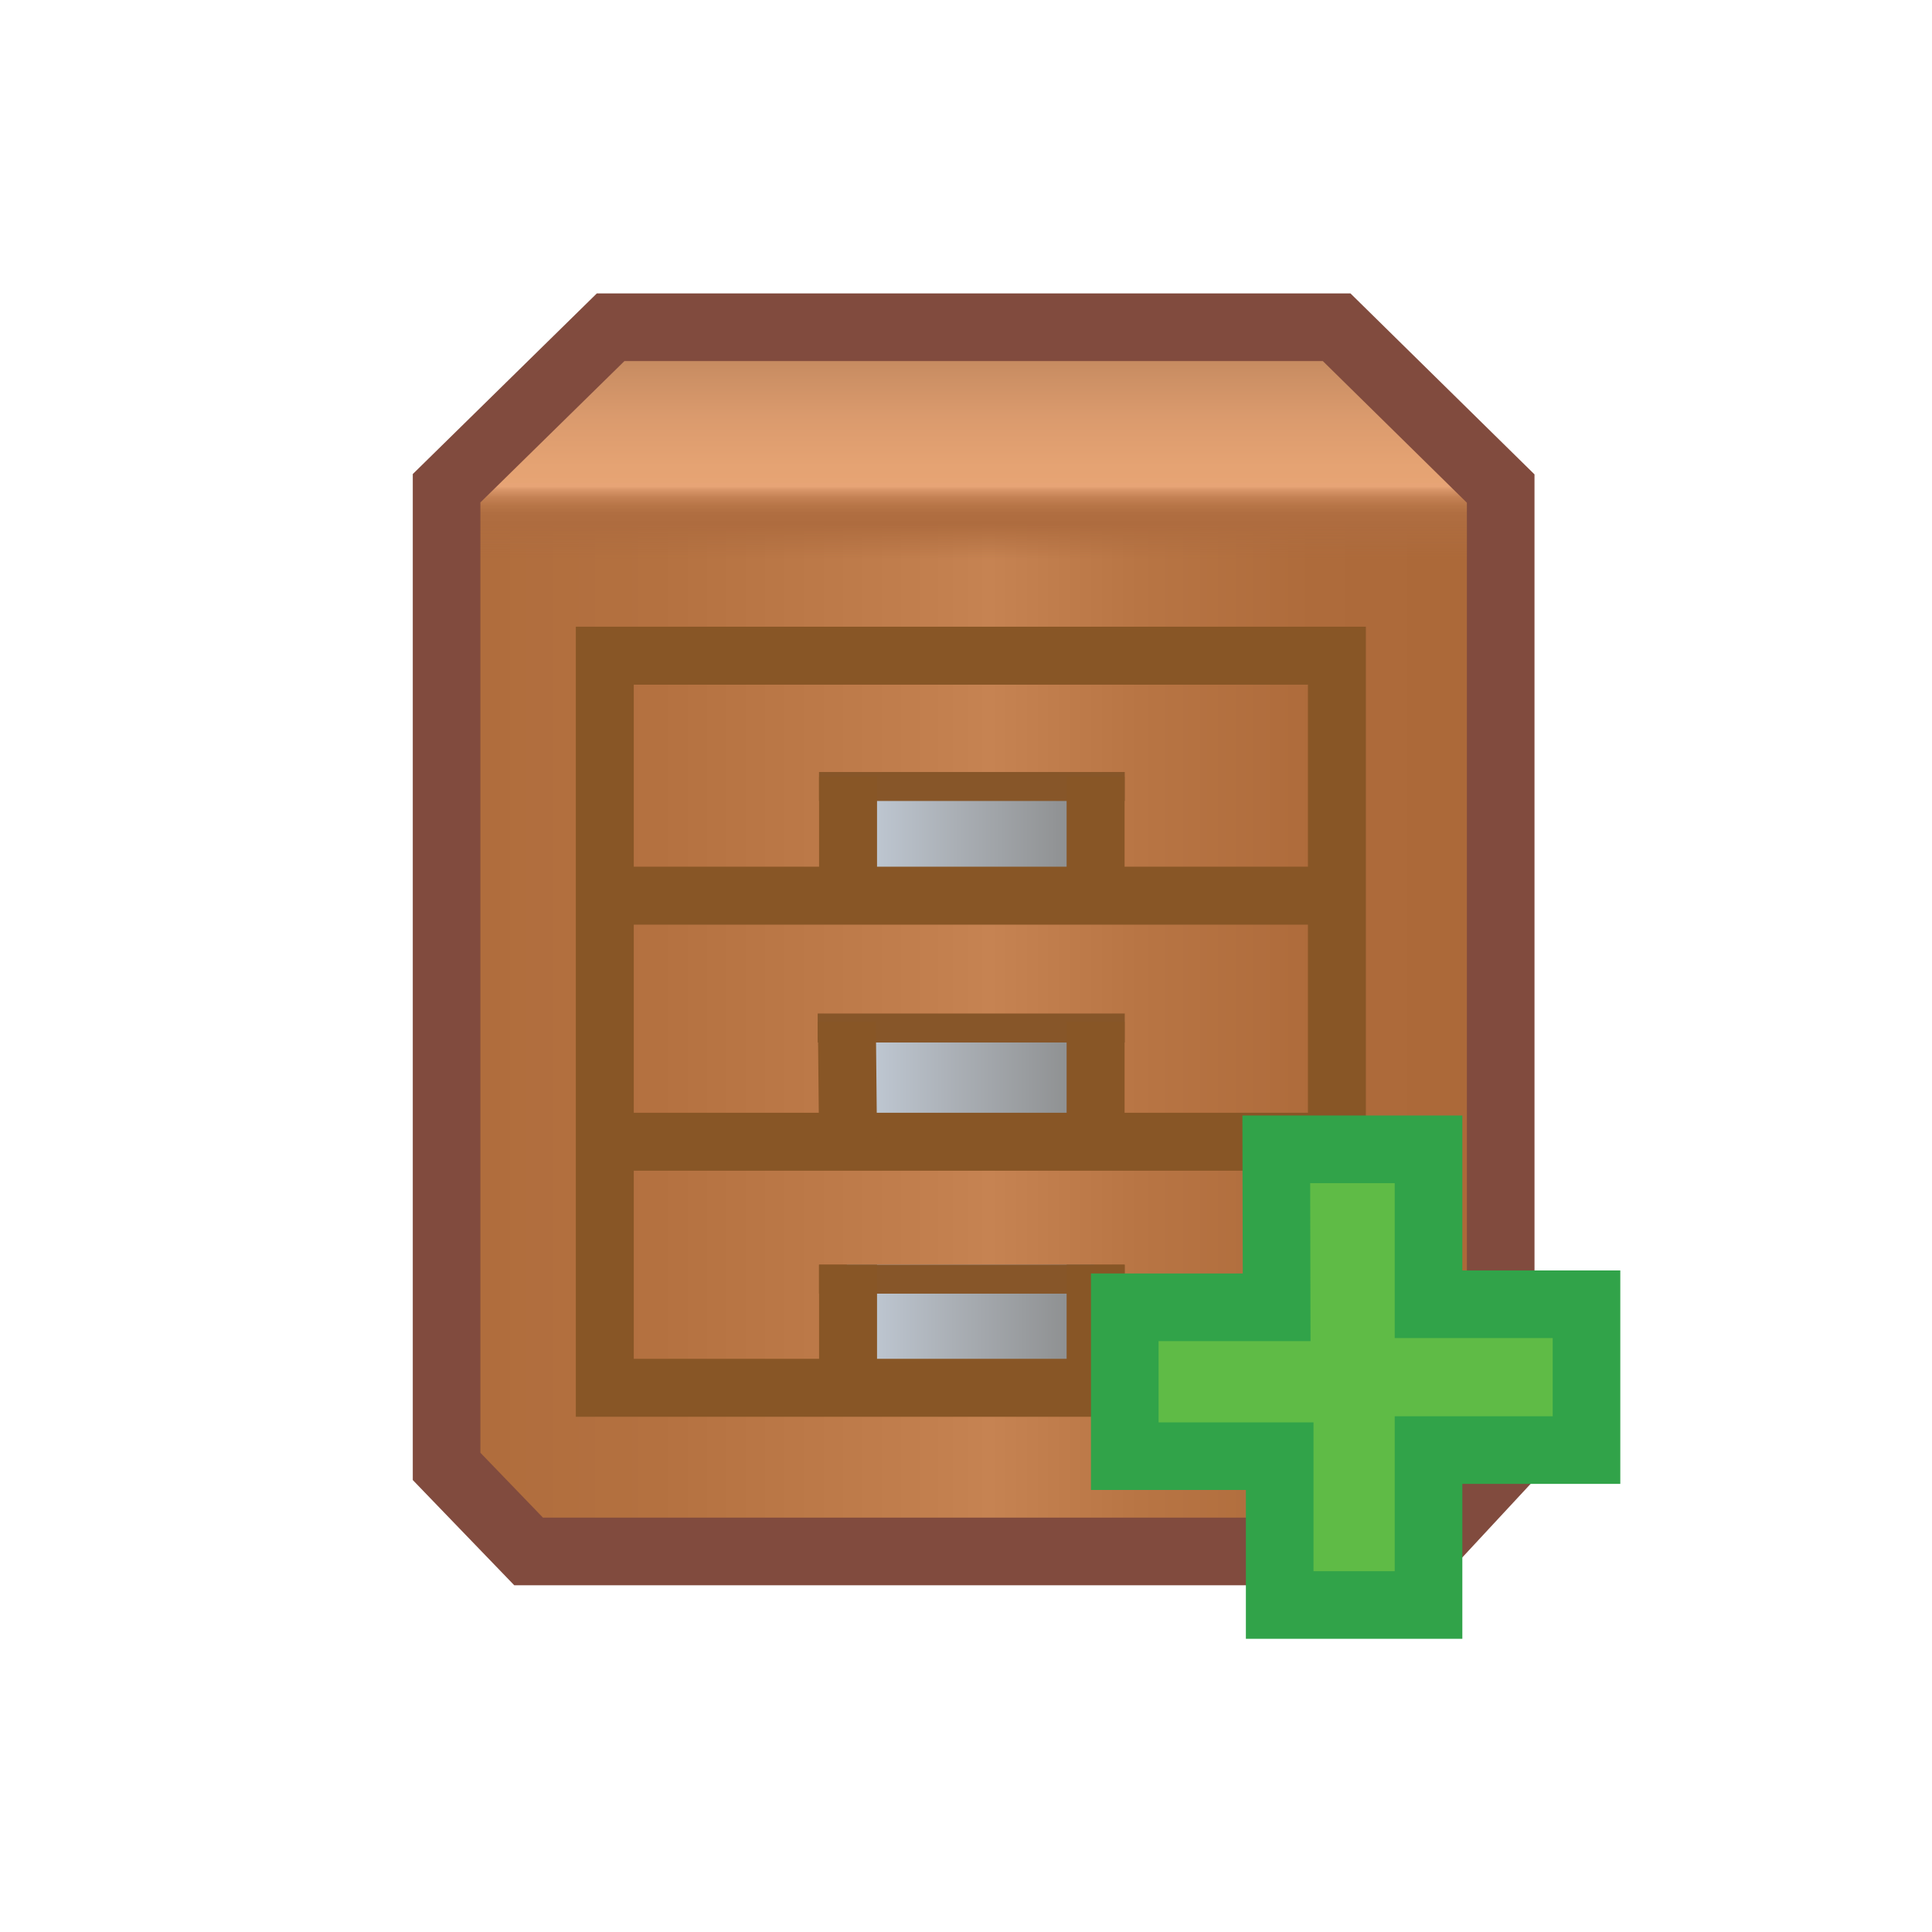 <?xml version="1.0" encoding="utf-8"?>
<!-- Generator: Adobe Illustrator 15.0.0, SVG Export Plug-In . SVG Version: 6.00 Build 0)  -->
<!DOCTYPE svg PUBLIC "-//W3C//DTD SVG 1.1//EN" "http://www.w3.org/Graphics/SVG/1.1/DTD/svg11.dtd">
<svg version="1.1" xmlns="http://www.w3.org/2000/svg" xmlns:xlink="http://www.w3.org/1999/xlink" x="0px" y="0px" width="200px"
	 height="200px" viewBox="0 0 200 200" enable-background="new 0 0 200 200" xml:space="preserve">
<g id="Layer_1" display="none">
</g>
<g id="Layer_3">
	<linearGradient id="SVGID_1_" gradientUnits="userSpaceOnUse" x1="100.791" y1="27.574" x2="100.791" y2="54.917">
		<stop  offset="0" style="stop-color:#8D5E3B"/>
		<stop  offset="0.066" style="stop-color:#996844"/>
		<stop  offset="0.225" style="stop-color:#B47D55"/>
		<stop  offset="0.391" style="stop-color:#CA8E63"/>
		<stop  offset="0.567" style="stop-color:#DA9A6D"/>
		<stop  offset="0.76" style="stop-color:#E5A373"/>
		<stop  offset="1" style="stop-color:#EAA676"/>
	</linearGradient>
	<polyline fill="url(#SVGID_1_)" points="63.212,33.921 46.231,51.876 155.352,51.876 138.369,33.921 63.541,33.292 	"/>
	<linearGradient id="SVGID_2_" gradientUnits="userSpaceOnUse" x1="46.231" y1="106.241" x2="155.352" y2="106.241">
		<stop  offset="0" style="stop-color:#AF6C3C"/>
		<stop  offset="0.201" style="stop-color:#B47140"/>
		<stop  offset="0.459" style="stop-color:#C27F4E"/>
		<stop  offset="0.515" style="stop-color:#C68352"/>
		<stop  offset="0.657" style="stop-color:#B87544"/>
		<stop  offset="0.823" style="stop-color:#AE6B3B"/>
		<stop  offset="1" style="stop-color:#AB6838"/>
	</linearGradient>
	<polyline fill="url(#SVGID_2_)" points="54.722,160.606 46.231,151.906 46.231,51.876 154.09,51.876 155.352,151.906 
		147.176,160.606 55.458,160.606 	"/>
	<linearGradient id="SVGID_3_" gradientUnits="userSpaceOnUse" x1="87.79" y1="85.522" x2="113.416" y2="85.522">
		<stop  offset="0" style="stop-color:#C4CEDA"/>
		<stop  offset="0.432" style="stop-color:#AAAFB5"/>
		<stop  offset="1" style="stop-color:#888989"/>
	</linearGradient>
	<rect x="87.791" y="80.417" fill="url(#SVGID_3_)" width="25.625" height="10.208"/>
	<linearGradient id="SVGID_4_" gradientUnits="userSpaceOnUse" x1="87.978" y1="110.875" x2="113.603" y2="110.875">
		<stop  offset="0" style="stop-color:#C4CEDA"/>
		<stop  offset="0.432" style="stop-color:#AAAFB5"/>
		<stop  offset="1" style="stop-color:#888989"/>
	</linearGradient>
	<rect x="87.979" y="105.771" fill="url(#SVGID_4_)" width="25.625" height="10.208"/>
	<linearGradient id="SVGID_5_" gradientUnits="userSpaceOnUse" x1="87.665" y1="136.022" x2="113.291" y2="136.022">
		<stop  offset="0" style="stop-color:#C4CEDA"/>
		<stop  offset="0.432" style="stop-color:#AAAFB5"/>
		<stop  offset="1" style="stop-color:#888989"/>
	</linearGradient>
	<rect x="87.666" y="130.917" fill="url(#SVGID_5_)" width="25.625" height="10.209"/>
	<linearGradient id="SVGID_6_" gradientUnits="userSpaceOnUse" x1="100.9" y1="50.351" x2="100.9" y2="57.919">
		<stop  offset="0" style="stop-color:#E7A476"/>
		<stop  offset="0.047" style="stop-color:#D89669"/>
		<stop  offset="0.146" style="stop-color:#C58255"/>
		<stop  offset="0.251" style="stop-color:#B87648"/>
		<stop  offset="0.366" style="stop-color:#B06E41"/>
		<stop  offset="0.509" style="stop-color:#AE6C3F"/>
		<stop  offset="1" style="stop-color:#AE6C3F;stop-opacity:0"/>
	</linearGradient>
	<rect x="44.474" y="49.991" fill="url(#SVGID_6_)" width="112.853" height="9"/>
	<line fill="none" stroke="#875629" stroke-width="3" stroke-miterlimit="10" x1="84.784" y1="81.417" x2="116.435" y2="81.417"/>
	<line fill="none" stroke="#875629" stroke-width="3" stroke-miterlimit="10" x1="84.646" y1="106.418" x2="116.435" y2="106.418"/>
	<line fill="none" stroke="#875629" stroke-width="3" stroke-miterlimit="10" x1="84.784" y1="132.418" x2="116.435" y2="132.418"/>
</g>
<g id="Layer_2">
	<polygon fill="none" stroke="#814B3E" stroke-width="7" stroke-miterlimit="10" points="63.212,33.876 46.231,50.543 46.231,151.8 
		54.722,160.606 147.176,160.606 155.352,151.8 155.351,50.575 138.369,33.876 	"/>
	
		<rect x="62.608" y="67.877" fill="none" stroke="#885626" stroke-width="6" stroke-miterlimit="10" width="75.787" height="75.786"/>
	<line fill="none" stroke="#885626" stroke-width="6" stroke-miterlimit="10" x1="62.608" y1="92.72" x2="138.395" y2="92.72"/>
	<line fill="none" stroke="#885626" stroke-width="6" stroke-miterlimit="10" x1="62.608" y1="118.192" x2="138.395" y2="118.192"/>
	<line fill="none" stroke="#885626" stroke-width="6" stroke-miterlimit="10" x1="87.791" y1="118.192" x2="87.666" y2="105.771"/>
	
		<line fill="none" stroke="#885626" stroke-width="6" stroke-miterlimit="10" x1="113.416" y1="118.192" x2="113.416" y2="105.771"/>
	<line fill="none" stroke="#885626" stroke-width="6" stroke-miterlimit="10" x1="87.791" y1="92.72" x2="87.791" y2="80.417"/>
	<line fill="none" stroke="#885626" stroke-width="6" stroke-miterlimit="10" x1="113.416" y1="91.667" x2="113.416" y2="80.417"/>
	<line fill="none" stroke="#885626" stroke-width="6" stroke-miterlimit="10" x1="87.791" y1="144.167" x2="87.791" y2="130.917"/>
	
		<line fill="none" stroke="#885626" stroke-width="6" stroke-miterlimit="10" x1="113.416" y1="143.663" x2="113.416" y2="130.917"/>
	<polygon fill="#5FBB46" stroke="#31A349" stroke-width="7" stroke-miterlimit="10" points="132.121,118.979 147.881,118.979 
		147.881,135.016 164.233,135.016 164.233,150.111 147.881,150.111 147.881,166.148 132.473,166.148 132.473,150.74 116.435,150.74 
		116.435,135.33 132.158,135.33 	"/>
</g>
</svg>

